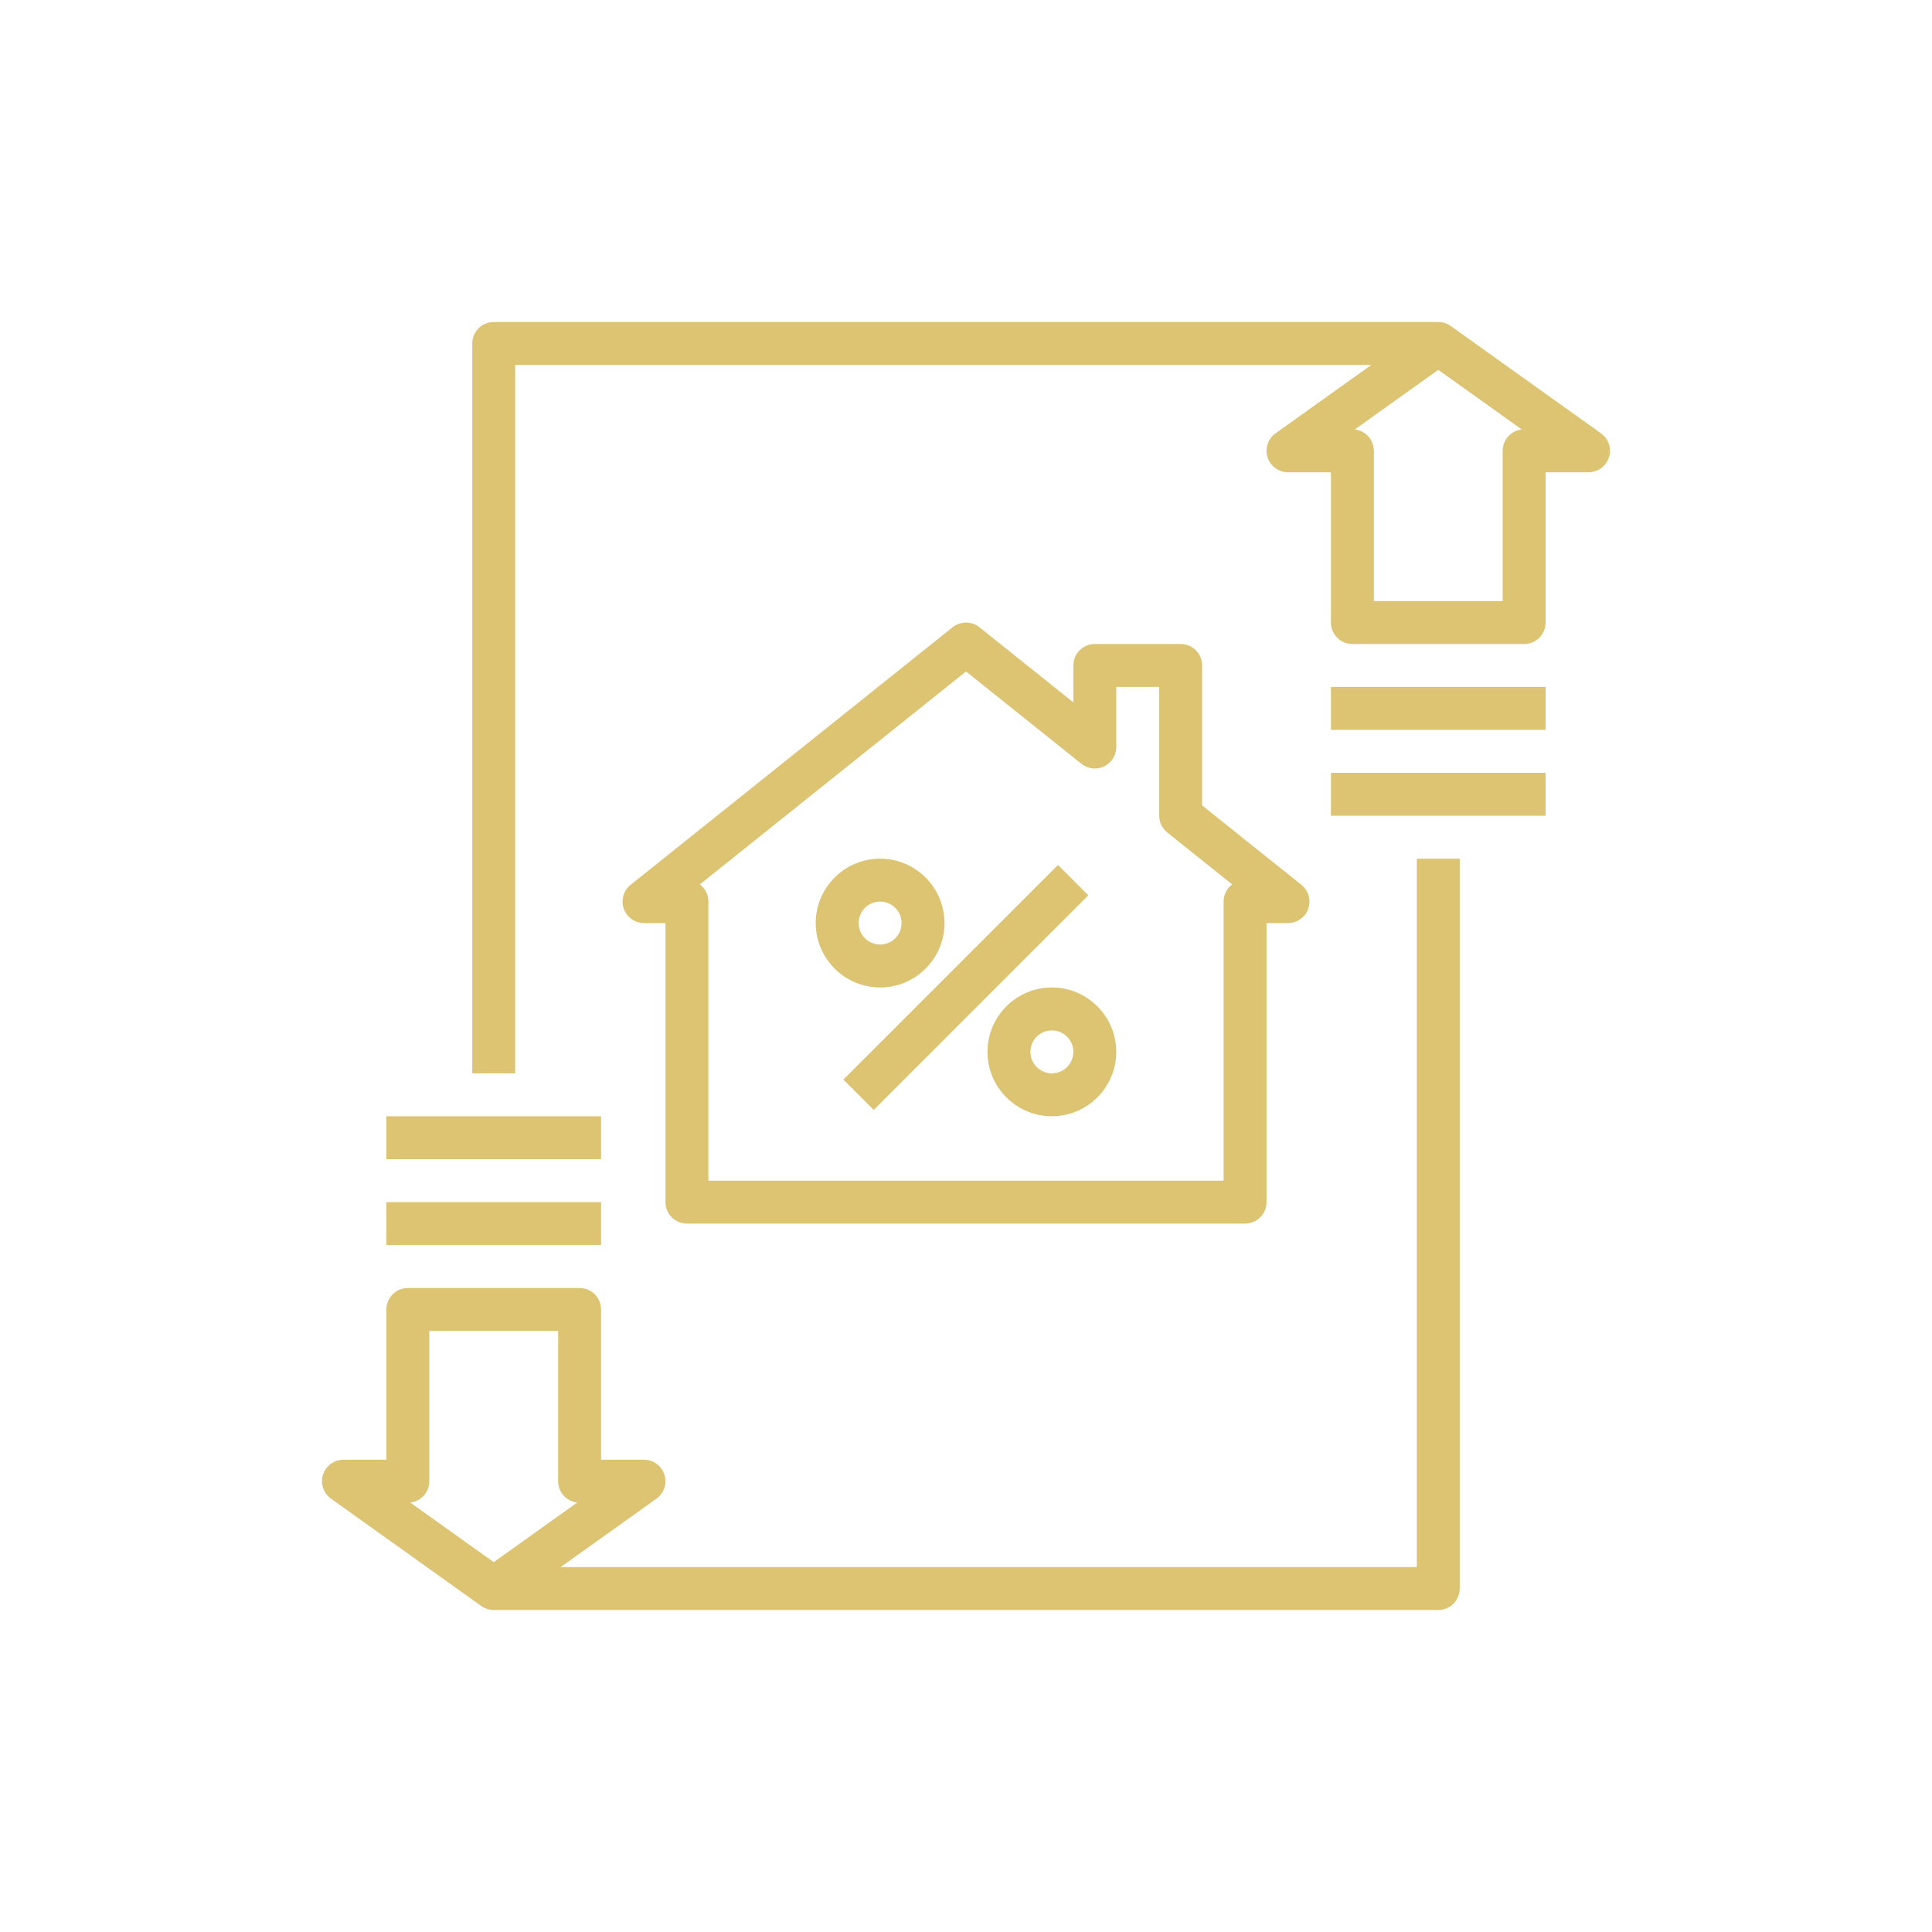 <svg width="120" height="120" viewBox="0 0 120 120" fill="none" xmlns="http://www.w3.org/2000/svg">
<g filter="url(#filter0_d)">
<path d="M52.382 67.056L65.713 53.725L67.598 55.61L54.267 68.942L52.382 67.056Z" fill="#DDC472"/>
<path d="M65.333 61.333C63.128 61.333 61.333 63.128 61.333 65.333C61.333 67.539 63.128 69.333 65.333 69.333C67.538 69.333 69.333 67.539 69.333 65.333C69.333 63.128 67.538 61.333 65.333 61.333ZM65.333 66.667C64.597 66.667 64 66.069 64 65.333C64 64.597 64.597 64 65.333 64C66.069 64 66.666 64.597 66.666 65.333C66.666 66.069 66.069 66.667 65.333 66.667Z" fill="#DDC472"/>
<path d="M58.666 57.333C58.666 55.128 56.871 53.333 54.666 53.333C52.461 53.333 50.666 55.128 50.666 57.333C50.666 59.539 52.461 61.333 54.666 61.333C56.871 61.333 58.666 59.539 58.666 57.333ZM53.333 57.333C53.333 56.597 53.93 56 54.666 56C55.402 56 55.999 56.597 55.999 57.333C55.999 58.069 55.402 58.667 54.666 58.667C53.93 58.667 53.333 58.069 53.333 57.333Z" fill="#DDC472"/>
<path d="M73.333 40H68C67.263 40 66.667 40.596 66.667 41.333V43.625L60.833 38.959C60.347 38.571 59.653 38.571 59.167 38.959L39.167 54.959C38.725 55.313 38.555 55.908 38.743 56.441C38.931 56.974 39.433 57.333 40 57.333H41.333V74.666C41.333 75.404 41.929 76 42.667 76H77.333C78.071 76 78.667 75.404 78.667 74.666V57.333H80C80.567 57.333 81.071 56.974 81.257 56.441C81.444 55.908 81.275 55.312 80.833 54.959L74.667 50.026V41.333C74.667 40.596 74.071 40 73.333 40ZM76.532 54.933C76.209 55.177 76 55.564 76 56V73.333H44V56C44 55.564 43.791 55.177 43.468 54.933L60 41.706L67.167 47.441C67.567 47.761 68.117 47.824 68.579 47.601C69.04 47.379 69.333 46.913 69.333 46.4V42.666H72V50.666C72 51.072 72.184 51.455 72.5 51.708L76.532 54.933Z" fill="#DDC472"/>
<path d="M99.441 26.916L90.108 20.249C89.876 20.084 89.605 20 89.333 20H30.666C29.929 20 29.333 20.596 29.333 21.333V66.667H32V22.667H85.173L79.225 26.916C78.753 27.252 78.553 27.856 78.73 28.408C78.908 28.959 79.42 29.333 80 29.333H82.666V38.667C82.666 39.404 83.262 40 84 40H94.666C95.404 40 96 39.404 96 38.667V29.333H98.666C99.246 29.333 99.758 28.959 99.936 28.408C100.113 27.856 99.913 27.251 99.441 26.916ZM93.333 28V37.333H85.333V28C85.333 27.313 84.814 26.749 84.148 26.675L89.333 22.972L94.518 26.675C93.852 26.749 93.333 27.313 93.333 28Z" fill="#DDC472"/>
<path d="M82.666 42.667H95.999V45.333H82.666V42.667Z" fill="#DDC472"/>
<path d="M82.666 48H95.999V50.667H82.666V48Z" fill="#DDC472"/>
<path d="M24 74.667H37.333V77.333H24V74.667Z" fill="#DDC472"/>
<path d="M24 69.333H37.333V72H24V69.333Z" fill="#DDC472"/>
<path d="M88 97.333H34.826L40.774 93.084C41.246 92.748 41.446 92.144 41.269 91.592C41.092 91.041 40.58 90.667 40 90.667H37.333V81.333C37.333 80.596 36.737 80 36 80H25.333C24.596 80 24 80.596 24 81.333V90.667H21.333C20.753 90.667 20.241 91.041 20.064 91.592C19.886 92.144 20.088 92.748 20.558 93.084L29.892 99.751C30.124 99.917 30.394 100 30.666 100H89.333C90.07 100 90.666 99.404 90.666 98.667V53.333H88V97.333ZM25.481 93.325C26.148 93.251 26.666 92.687 26.666 92V82.667H34.666V92C34.666 92.687 35.185 93.251 35.852 93.325L30.666 97.028L25.481 93.325Z" fill="#DDC472"/>
</g>
<defs>
<filter id="filter0_d" x="0" y="0" width="120" height="120" filterUnits="userSpaceOnUse" color-interpolation-filters="sRGB">
<feFlood flood-opacity="0" result="BackgroundImageFix"/>
<feColorMatrix in="SourceAlpha" type="matrix" values="0 0 0 0 0 0 0 0 0 0 0 0 0 0 0 0 0 0 127 0"/>
<feOffset/>
<feGaussianBlur stdDeviation="10"/>
<feColorMatrix type="matrix" values="0 0 0 0 0.867 0 0 0 0 0.769 0 0 0 0 0.447 0 0 0 0.4 0"/>
<feBlend mode="normal" in2="BackgroundImageFix" result="effect1_dropShadow"/>
<feBlend mode="normal" in="SourceGraphic" in2="effect1_dropShadow" result="shape"/>
</filter>
</defs>
</svg>
